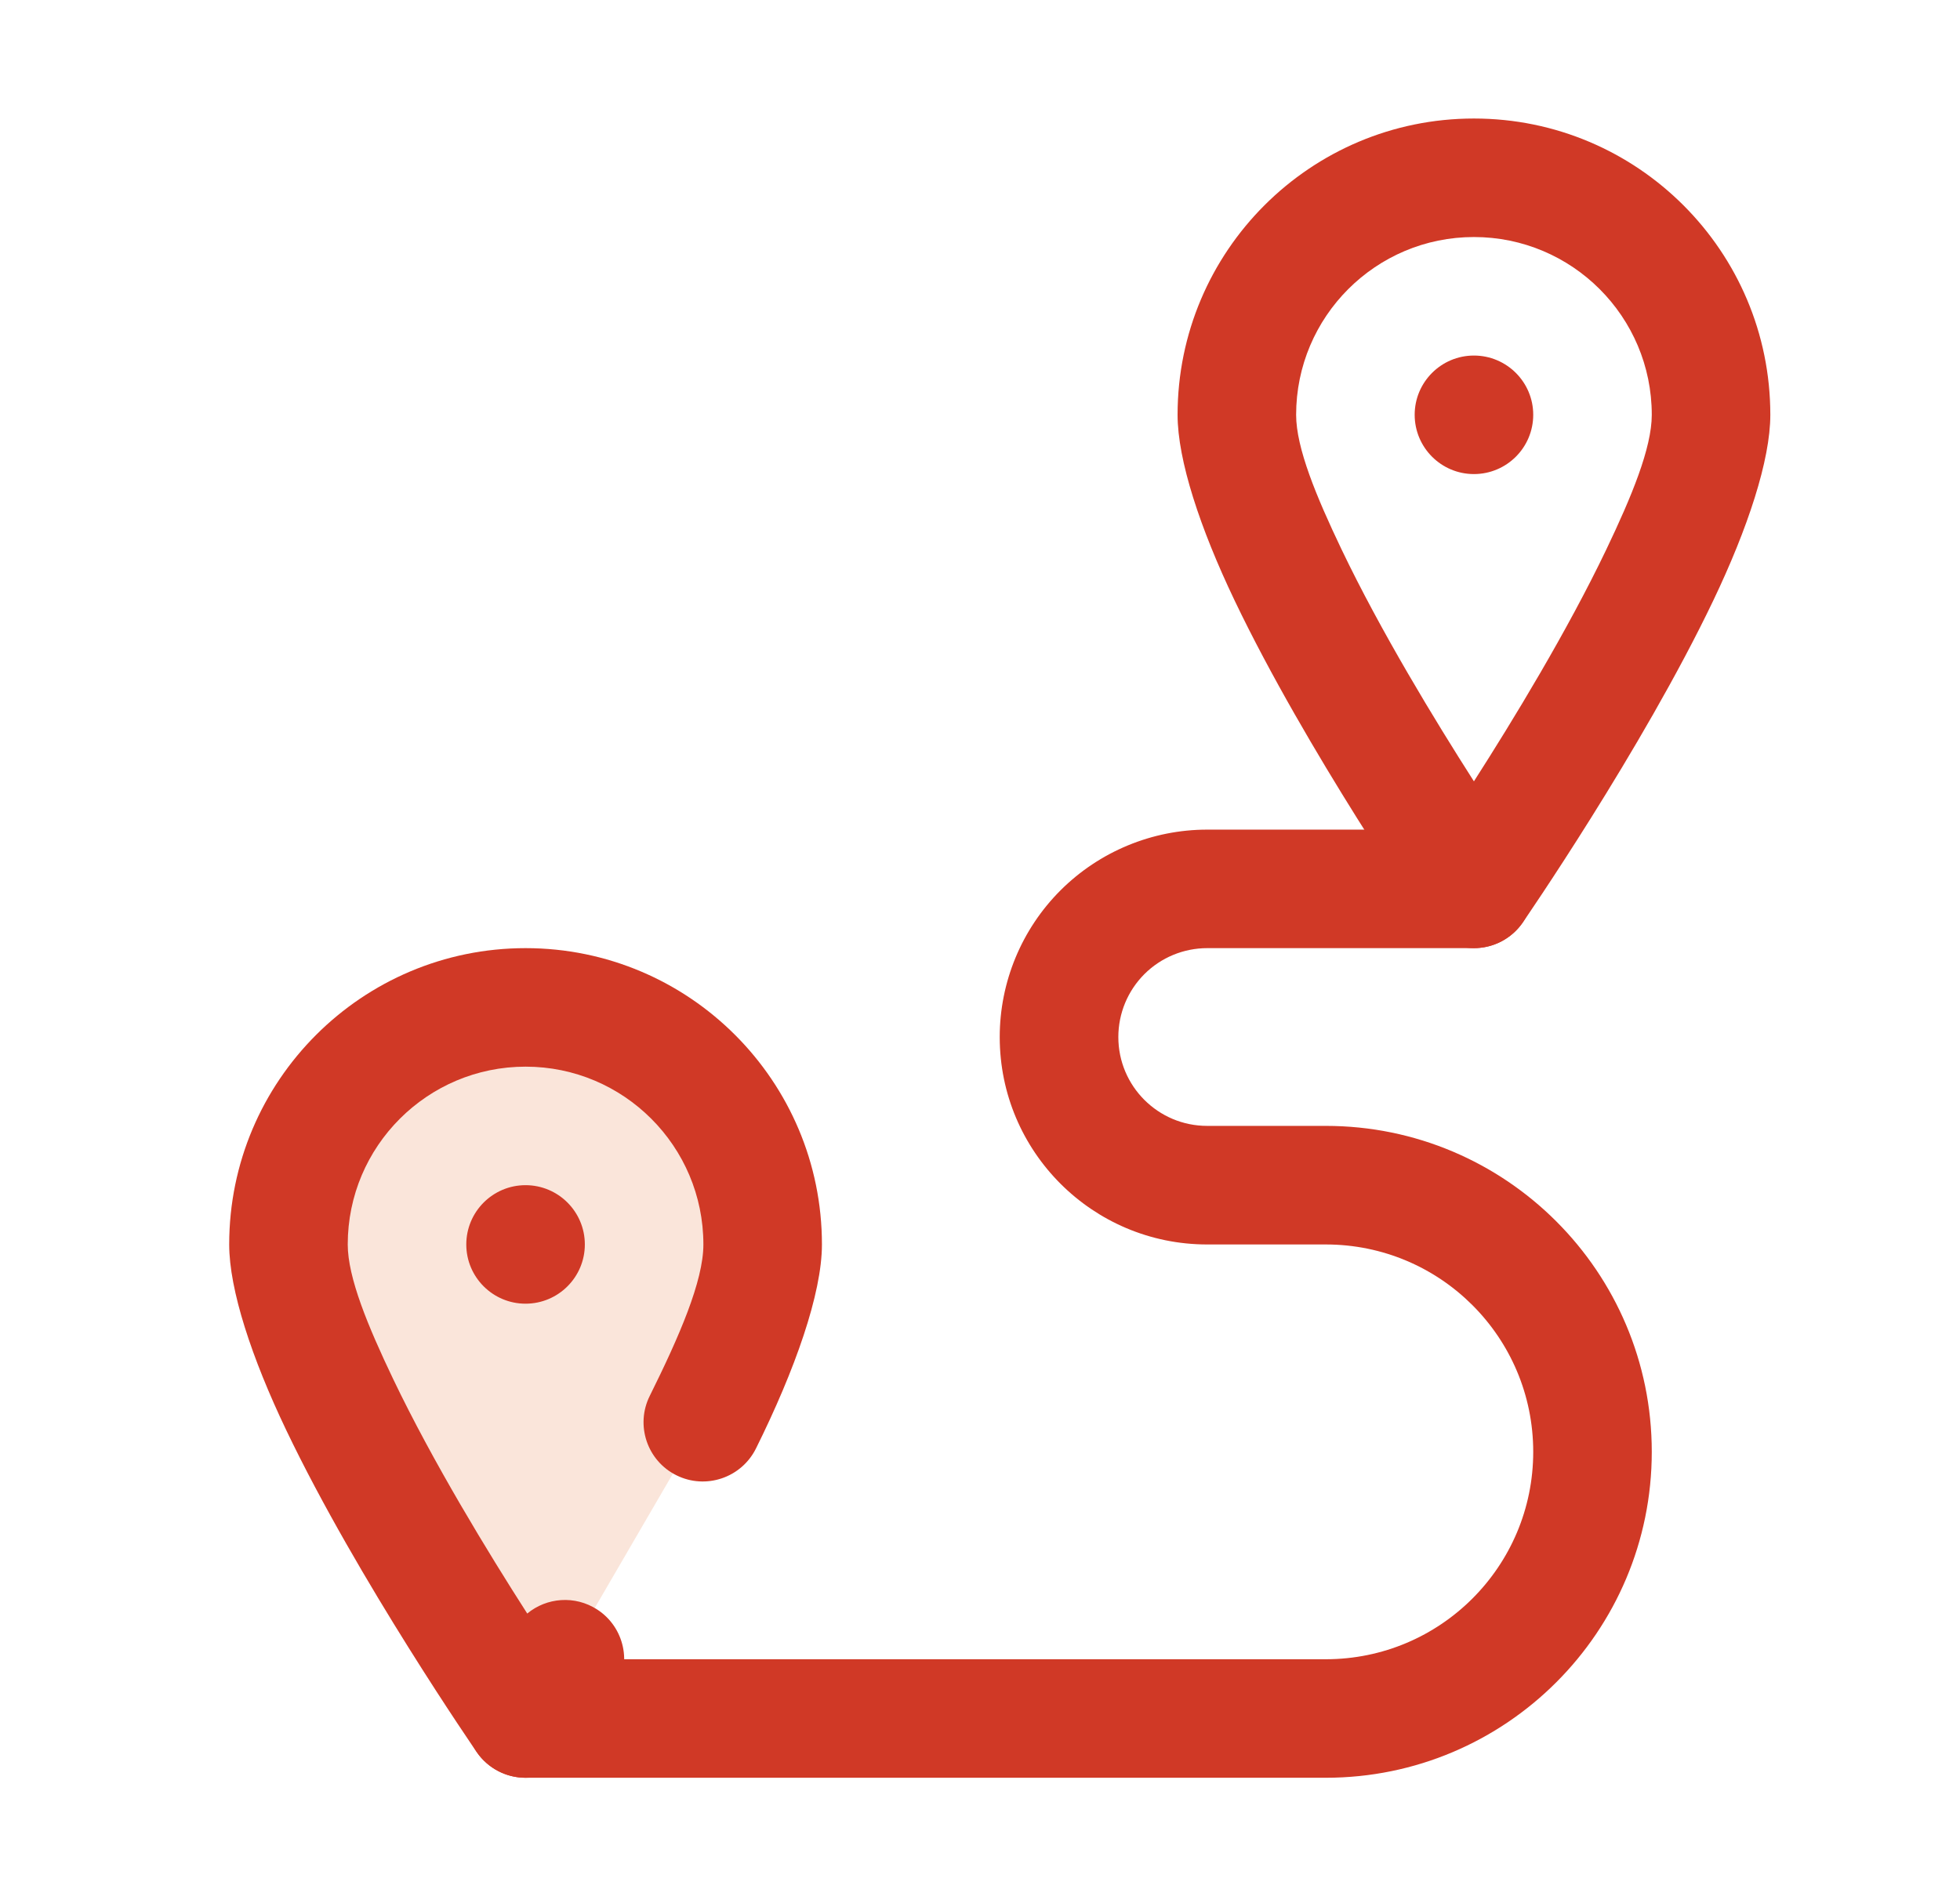 <svg width="31" height="30" viewBox="0 0 31 30" fill="none" xmlns="http://www.w3.org/2000/svg">
<g clip-path="url(#clip0_2038_823)">
<g clip-path="url(#clip1_2038_823)">
<path fill-rule="evenodd" clip-rule="evenodd" d="M8.935 26.25C8.563 26.824 8.312 27.188 8.312 27.188C8.312 27.188 4.562 21.757 4.562 19.688C4.562 17.618 6.243 15.938 8.312 15.938C10.382 15.938 12.062 17.618 12.062 19.688C12.062 20.367 11.659 21.408 11.116 22.5" fill="#FAE5DA"/>
<path fill-rule="evenodd" clip-rule="evenodd" d="M8.339 25.527C8.645 25.273 9.093 25.235 9.445 25.463C9.879 25.744 10.003 26.325 9.722 26.76C9.341 27.348 9.084 27.72 9.084 27.72C8.909 27.974 8.62 28.125 8.313 28.125C8.005 28.125 7.716 27.974 7.541 27.72C7.541 27.72 5.657 24.99 4.527 22.625C3.981 21.483 3.625 20.405 3.625 19.688C3.625 17.1 5.725 15 8.313 15C10.9 15 13 17.1 13 19.688C13 20.464 12.576 21.668 11.956 22.917C11.725 23.38 11.162 23.57 10.699 23.34C10.235 23.11 10.046 22.546 10.277 22.083C10.741 21.148 11.125 20.269 11.125 19.688C11.125 18.135 9.865 16.875 8.313 16.875C6.76 16.875 5.5 18.135 5.5 19.688C5.5 20.212 5.819 20.981 6.218 21.816C6.847 23.131 7.722 24.565 8.339 25.527Z" fill="#D03926"/>
<path fill-rule="evenodd" clip-rule="evenodd" d="M23.312 13.125H19.094C18.224 13.125 17.389 13.471 16.773 14.086C16.158 14.701 15.812 15.536 15.812 16.406C15.812 16.406 15.812 16.407 15.812 16.407C15.812 18.219 17.281 19.688 19.093 19.688C19.678 19.688 20.323 19.688 20.969 19.688C22.781 19.688 24.25 21.156 24.25 22.969C24.25 24.781 22.781 26.25 20.969 26.25H8.312C7.795 26.25 7.375 26.67 7.375 27.187C7.375 27.705 7.795 28.125 8.312 28.125H20.969C23.816 28.125 26.125 25.816 26.125 22.969C26.125 20.121 23.816 17.812 20.969 17.812C20.323 17.812 19.678 17.812 19.093 17.812C18.317 17.812 17.688 17.183 17.688 16.407C17.688 16.407 17.688 16.406 17.688 16.406C17.688 16.033 17.836 15.676 18.099 15.412C18.363 15.148 18.721 15 19.094 15C20.978 15 23.312 15 23.312 15C23.83 15 24.25 14.58 24.25 14.062C24.25 13.545 23.83 13.125 23.312 13.125Z" fill="#D03926"/>
<path d="M8.312 20.625C8.83 20.625 9.25 20.205 9.25 19.688C9.25 19.17 8.83 18.75 8.312 18.75C7.795 18.75 7.375 19.17 7.375 19.688C7.375 20.205 7.795 20.625 8.312 20.625Z" fill="#D03926"/>
<path fill-rule="evenodd" clip-rule="evenodd" d="M23.312 1.875C20.725 1.875 18.625 3.975 18.625 6.563C18.625 7.28 18.981 8.358 19.527 9.5C20.657 11.865 22.541 14.595 22.541 14.595C22.716 14.849 23.005 15 23.312 15C23.62 15 23.909 14.849 24.084 14.595C24.084 14.595 25.968 11.865 27.098 9.5C27.644 8.358 28 7.28 28 6.563C28 3.975 25.9 1.875 23.312 1.875ZM23.312 12.361C23.928 11.399 24.787 9.988 25.407 8.691C25.806 7.856 26.125 7.087 26.125 6.563C26.125 5.01 24.865 3.75 23.312 3.75C21.76 3.75 20.5 5.01 20.5 6.563C20.5 7.087 20.819 7.856 21.218 8.691C21.838 9.988 22.697 11.399 23.312 12.361Z" fill="#D03926"/>
<path d="M23.312 7.5C23.83 7.5 24.25 7.08 24.25 6.562C24.25 6.045 23.83 5.625 23.312 5.625C22.795 5.625 22.375 6.045 22.375 6.562C22.375 7.08 22.795 7.5 23.312 7.5Z" fill="#D03926"/>
</g>
</g>
<defs>
<clipPath id="clip0_2038_823">
<rect width="30" height="30" fill="white" transform="translate(0.812)"/>
</clipPath>
<clipPath id="clip1_2038_823">
<rect width="30" height="30" fill="white" transform="translate(0.812)"/>
</clipPath>
</defs>
</svg>
